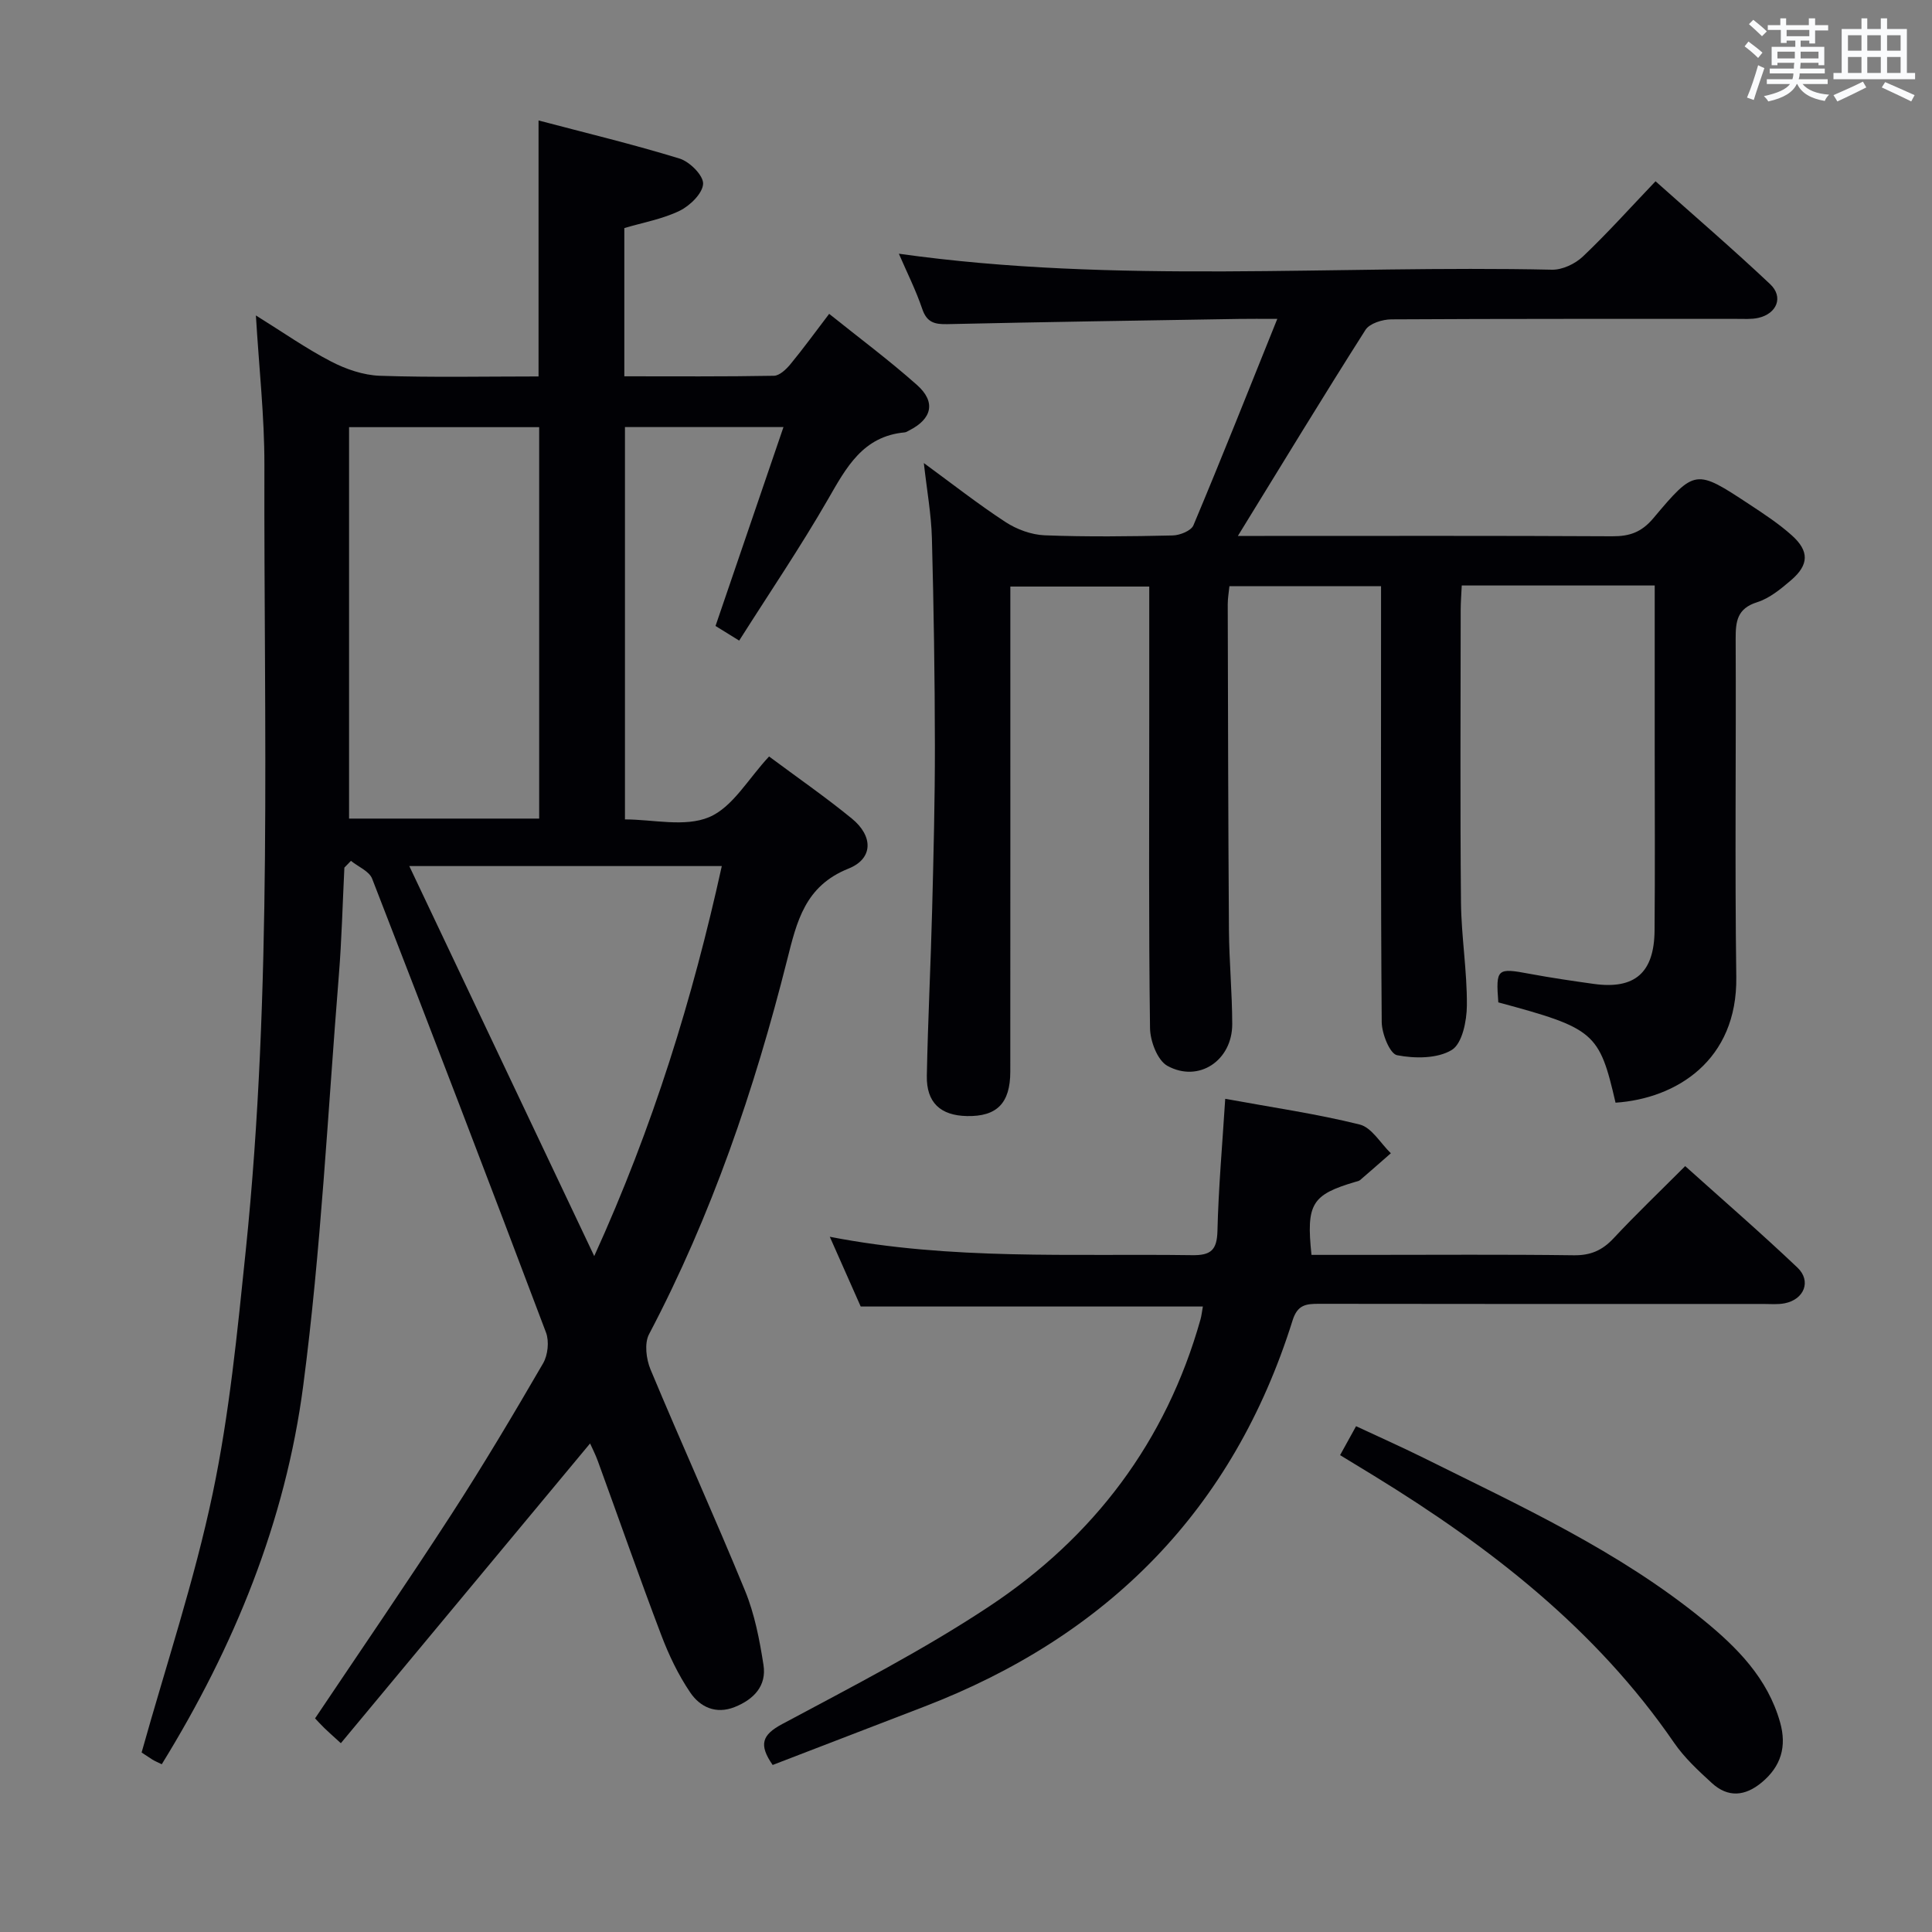 <svg enable-background="new 0 0 400 400" viewBox="0 0 400 400" xmlns="http://www.w3.org/2000/svg"><rect x="0" y="0" width="400" height="400" fill="#808080" stroke="none"/><g fill="#010105"><path d="m71.3 179.63c-.37 7.45-.55 14.93-1.15 22.36-2.29 28.32-3.68 56.75-7.37 84.89-3.67 28.07-14.29 54.08-29.29 78.39-.8-.4-1.4-.63-1.94-.97-1.11-.7-2.19-1.45-2.23-1.47 5.1-18.21 10.95-35.68 14.71-53.6 3.47-16.52 5.11-33.47 6.85-50.31 5.58-54.12 3.73-108.44 3.86-162.7.02-9.94-1.1-19.89-1.76-30.91 5.59 3.47 10.39 6.85 15.56 9.53 3.08 1.6 6.69 2.84 10.11 2.96 10.82.37 21.65.14 32.85.14 0-17.51 0-34.85 0-53 9.81 2.59 19.6 4.94 29.2 7.89 2.09.64 4.95 3.5 4.87 5.23-.09 1.97-2.71 4.53-4.84 5.57-3.52 1.72-7.54 2.42-11.47 3.59v30.69c10.44 0 20.71.08 30.97-.11 1.17-.02 2.56-1.35 3.43-2.41 2.64-3.2 5.09-6.58 8.01-10.41 6.17 4.95 12.41 9.59 18.2 14.74 3.95 3.51 3.09 7.02-1.64 9.4-.3.15-.59.37-.91.4-8.66.79-12.09 7.24-15.89 13.85-5.7 9.9-12.13 19.38-18.39 29.26-2.17-1.34-3.67-2.27-4.9-3.03 4.71-13.78 9.31-27.23 14.07-41.18-11.63 0-22.06 0-32.82 0v81.23c5.81 0 12.41 1.65 17.43-.47 4.87-2.05 8.11-7.97 12.41-12.56 5.78 4.31 11.64 8.36 17.13 12.85 4.44 3.62 4.47 8.3-.68 10.36-9.03 3.61-10.7 10.93-12.72 18.94-6.76 26.82-15.64 52.88-28.58 77.46-1 1.89-.59 5.17.31 7.32 6.39 15.32 13.27 30.45 19.57 45.81 1.98 4.83 3 10.14 3.81 15.34.68 4.34-2 7.14-5.95 8.72-3.92 1.57-7.18-.01-9.21-3-2.48-3.66-4.44-7.76-6.01-11.91-4.54-11.95-8.75-24.02-13.13-36.03-.5-1.37-1.17-2.67-1.6-3.63-17.14 20.62-34.23 41.17-51.6 62.06-1.8-1.64-2.62-2.36-3.4-3.12-.71-.69-1.38-1.43-1.94-2.02 9.53-14.21 19.12-28.17 28.32-42.38 6.6-10.19 12.8-20.64 18.9-31.14.98-1.7 1.28-4.53.6-6.35-11.84-31.38-23.85-62.7-36-93.97-.61-1.57-2.89-2.48-4.39-3.7-.46.48-.91.94-1.36 1.4zm.97-91.19v81.04h39.36c0-27.21 0-54.08 0-81.04-13.27 0-26.18 0-39.36 0zm12.47 90.87c12.8 26.98 25.3 53.35 38.29 80.75 12.22-26.86 20.37-53.33 26.41-80.75-21.54 0-42.58 0-64.7 0z"/><path d="m342.59 121.22c-13.68 0-26.63 0-39.95 0-.08 1.83-.22 3.45-.22 5.08-.01 20.16-.13 40.33.06 60.49.07 7.13 1.28 14.26 1.22 21.38-.02 3.2-.96 7.89-3.12 9.21-2.99 1.82-7.66 1.8-11.33 1.09-1.49-.29-3.16-4.45-3.18-6.86-.22-28.16-.14-56.32-.14-84.48 0-1.81 0-3.62 0-5.77-10.56 0-20.8 0-31.39 0-.12 1.21-.35 2.48-.35 3.76.06 22.49.09 44.98.25 67.48.05 6.48.67 12.96.68 19.44.01 7.51-6.92 12.2-13.41 8.64-2.07-1.14-3.58-5.13-3.61-7.84-.29-21.49-.16-42.99-.16-64.49 0-8.83 0-17.65 0-26.91-9.52 0-18.87 0-28.76 0v5.96c0 31.49.01 62.99-.01 94.48-.01 6.54-2.78 9.31-8.97 9.19-5.49-.11-8.42-2.8-8.31-8.35.22-11.48.81-22.95 1.1-34.42.29-11.31.58-22.63.57-33.94-.02-14.31-.24-28.62-.62-42.93-.13-4.94-1.03-9.85-1.67-15.56 5.83 4.26 11.21 8.49 16.92 12.22 2.33 1.52 5.35 2.63 8.11 2.74 8.82.34 17.66.23 26.49.03 1.49-.03 3.83-.97 4.3-2.11 5.84-13.9 11.4-27.92 17.36-42.73-3.35 0-5.62-.03-7.89.01-20.14.33-40.28.63-60.42 1.08-2.63.06-4.25-.34-5.2-3.15-1.33-3.92-3.21-7.65-4.84-11.43 45.05 6.33 90.2 2.32 135.21 3.31 2.15.05 4.81-1.21 6.41-2.73 5.06-4.8 9.73-10.02 15.04-15.58 8.01 7.15 16.04 14.05 23.73 21.3 2.82 2.66 1.4 6.12-2.47 6.99-1.44.32-2.98.19-4.48.2-23.83.01-47.66-.04-71.49.1-1.83.01-4.5.84-5.35 2.19-8.82 13.86-17.34 27.91-26.41 42.65h5.52c24 0 47.99-.06 71.99.07 3.59.02 6.06-.83 8.51-3.74 8.62-10.26 8.79-10.17 19.85-2.89 3.05 2.01 6.15 4.04 8.85 6.47 3.6 3.24 3.51 6.07-.15 9.22-2.12 1.82-4.47 3.77-7.06 4.59-4.17 1.31-4.46 3.99-4.45 7.61.11 23.33-.19 46.66.13 69.99.24 17.27-12.41 25.17-25 26.02-3.36-14.56-4.33-15.39-24.27-20.77-.53-7-.27-7.18 6.5-5.91 4.4.82 8.84 1.47 13.28 2.09 8.47 1.17 12.5-2.3 12.57-11.08.11-12.5.03-25 .03-37.49 0-11.18 0-22.32 0-33.92z"/><path d="m253.67 227.5c9.74 1.78 18.9 3.1 27.84 5.32 2.49.62 4.32 3.9 6.45 5.95-2.12 1.85-4.23 3.72-6.37 5.55-.24.2-.61.27-.93.36-9.07 2.67-10.25 4.53-9.13 15.13h11.31c14.33 0 28.65-.11 42.98.08 3.48.05 5.9-1 8.24-3.5 4.65-4.98 9.59-9.7 14.84-14.96 7.81 7.02 15.69 13.84 23.24 21.01 2.93 2.78 1.4 6.59-2.62 7.39-1.45.29-2.99.14-4.48.14-30.65.01-61.3.02-91.95-.03-2.67 0-4.45.17-5.47 3.42-12.27 39.18-38.26 65.37-76.32 80-10.5 4.04-20.99 8.08-31.33 12.06-2.91-4.2-2.23-6.22 1.97-8.47 14.5-7.76 29.21-15.31 42.89-24.38 21.62-14.33 36.6-34.11 43.72-59.4.22-.78.3-1.61.49-2.67-23.57 0-46.9 0-70.84 0-1.89-4.26-4.02-9.07-6.4-14.44 25.16 4.9 50.12 3.46 75.01 3.81 3.9.06 5.14-1.06 5.25-4.99.21-8.87 1-17.76 1.61-27.38z"/><path d="m277.45 301.27c1.08-1.96 2.02-3.66 3.31-5.99 4.73 2.21 9.37 4.27 13.91 6.52 20.05 9.97 40.48 19.3 58 33.6 7.01 5.72 13.31 12.07 15.88 21.19 1.41 4.99.22 9.11-3.82 12.46-3.46 2.87-6.98 3.16-10.31.11-2.81-2.57-5.68-5.23-7.82-8.34-16.17-23.55-38.11-40.54-62.11-55.26-2.23-1.37-4.48-2.73-7.04-4.29z"/></g><path d="m361.2 9.6.8-1c.9.7 1.9 1.4 2.9 2.3l-.9 1.1c-1-1-2-1.8-2.8-2.4zm.5 10.6c.9-2.1 1.6-4.3 2.3-6.7.4.2.8.4 1.3.6-.7 2.1-1.5 4.3-2.2 6.6zm.4-15.2.9-.9c1 .8 2 1.6 2.8 2.4l-1 1c-.9-.9-1.8-1.7-2.7-2.5zm12.5-1.2h1.2v1.4h2.7v1.1h-2.7v2.7h-1.2v-.6h-1.8v1.3h4.9v3.8h-1.2v-.5h-3.7c0 .4-.1.9-.1 1.2h5.1v1h-5.2c0 .5-.1.9-.2 1.2h6v1h-5.2c1.1 1.3 2.9 2 5.5 2.2-.4.4-.7.8-.9 1.3-2.9-.5-4.8-1.6-5.7-3.5h-.1c-.8 1.7-2.7 2.9-5.9 3.6-.2-.4-.6-.8-.9-1.1 2.8-.6 4.6-1.4 5.4-2.5h-4.8v-1h5.3c.1-.3.2-.7.2-1.2h-4.9v-1h5c0-.4 0-.8.1-1.2h-3.5v.5h-1.2v-3.8h4.9v-1.3h-1.8v.5h-1.2v-2.7h-2.7v-1h2.6v-1.4h1.2v1.4h4.7v-1.4zm-6.6 8.3h3.6c0-.4 0-.9 0-1.4h-3.6zm1.9-4.6h4.7v-1.3h-4.7zm6.6 3.2h-3.7v1.4h3.7z" fill="#fafbfc"/><path d="m385.3 3.8h1.3v2.2h2.8v-2.2h1.3v2.2h4.1v9.1h1.7v1.3h-16.9v-1.3h1.7v-9.1h4.1v-2.2zm.4 13.1.7 1.2c-1.8.9-3.8 1.9-6 2.9-.2-.4-.5-.8-.8-1.3 2.3-1 4.3-1.9 6.1-2.8zm-3.1-6.4h2.8v-3.2h-2.8zm0 4.6h2.8v-3.3h-2.8zm4-4.6h2.8v-3.2h-2.8zm0 4.6h2.8v-3.3h-2.8zm3.7 1.9c2.1.9 4.1 1.8 6.1 2.7l-.7 1.3c-2.2-1.1-4.2-2-6.1-2.9zm3.2-9.7h-2.8v3.2h2.8zm-2.8 7.8h2.8v-3.3h-2.8z" fill="#fafbfc"/></svg>